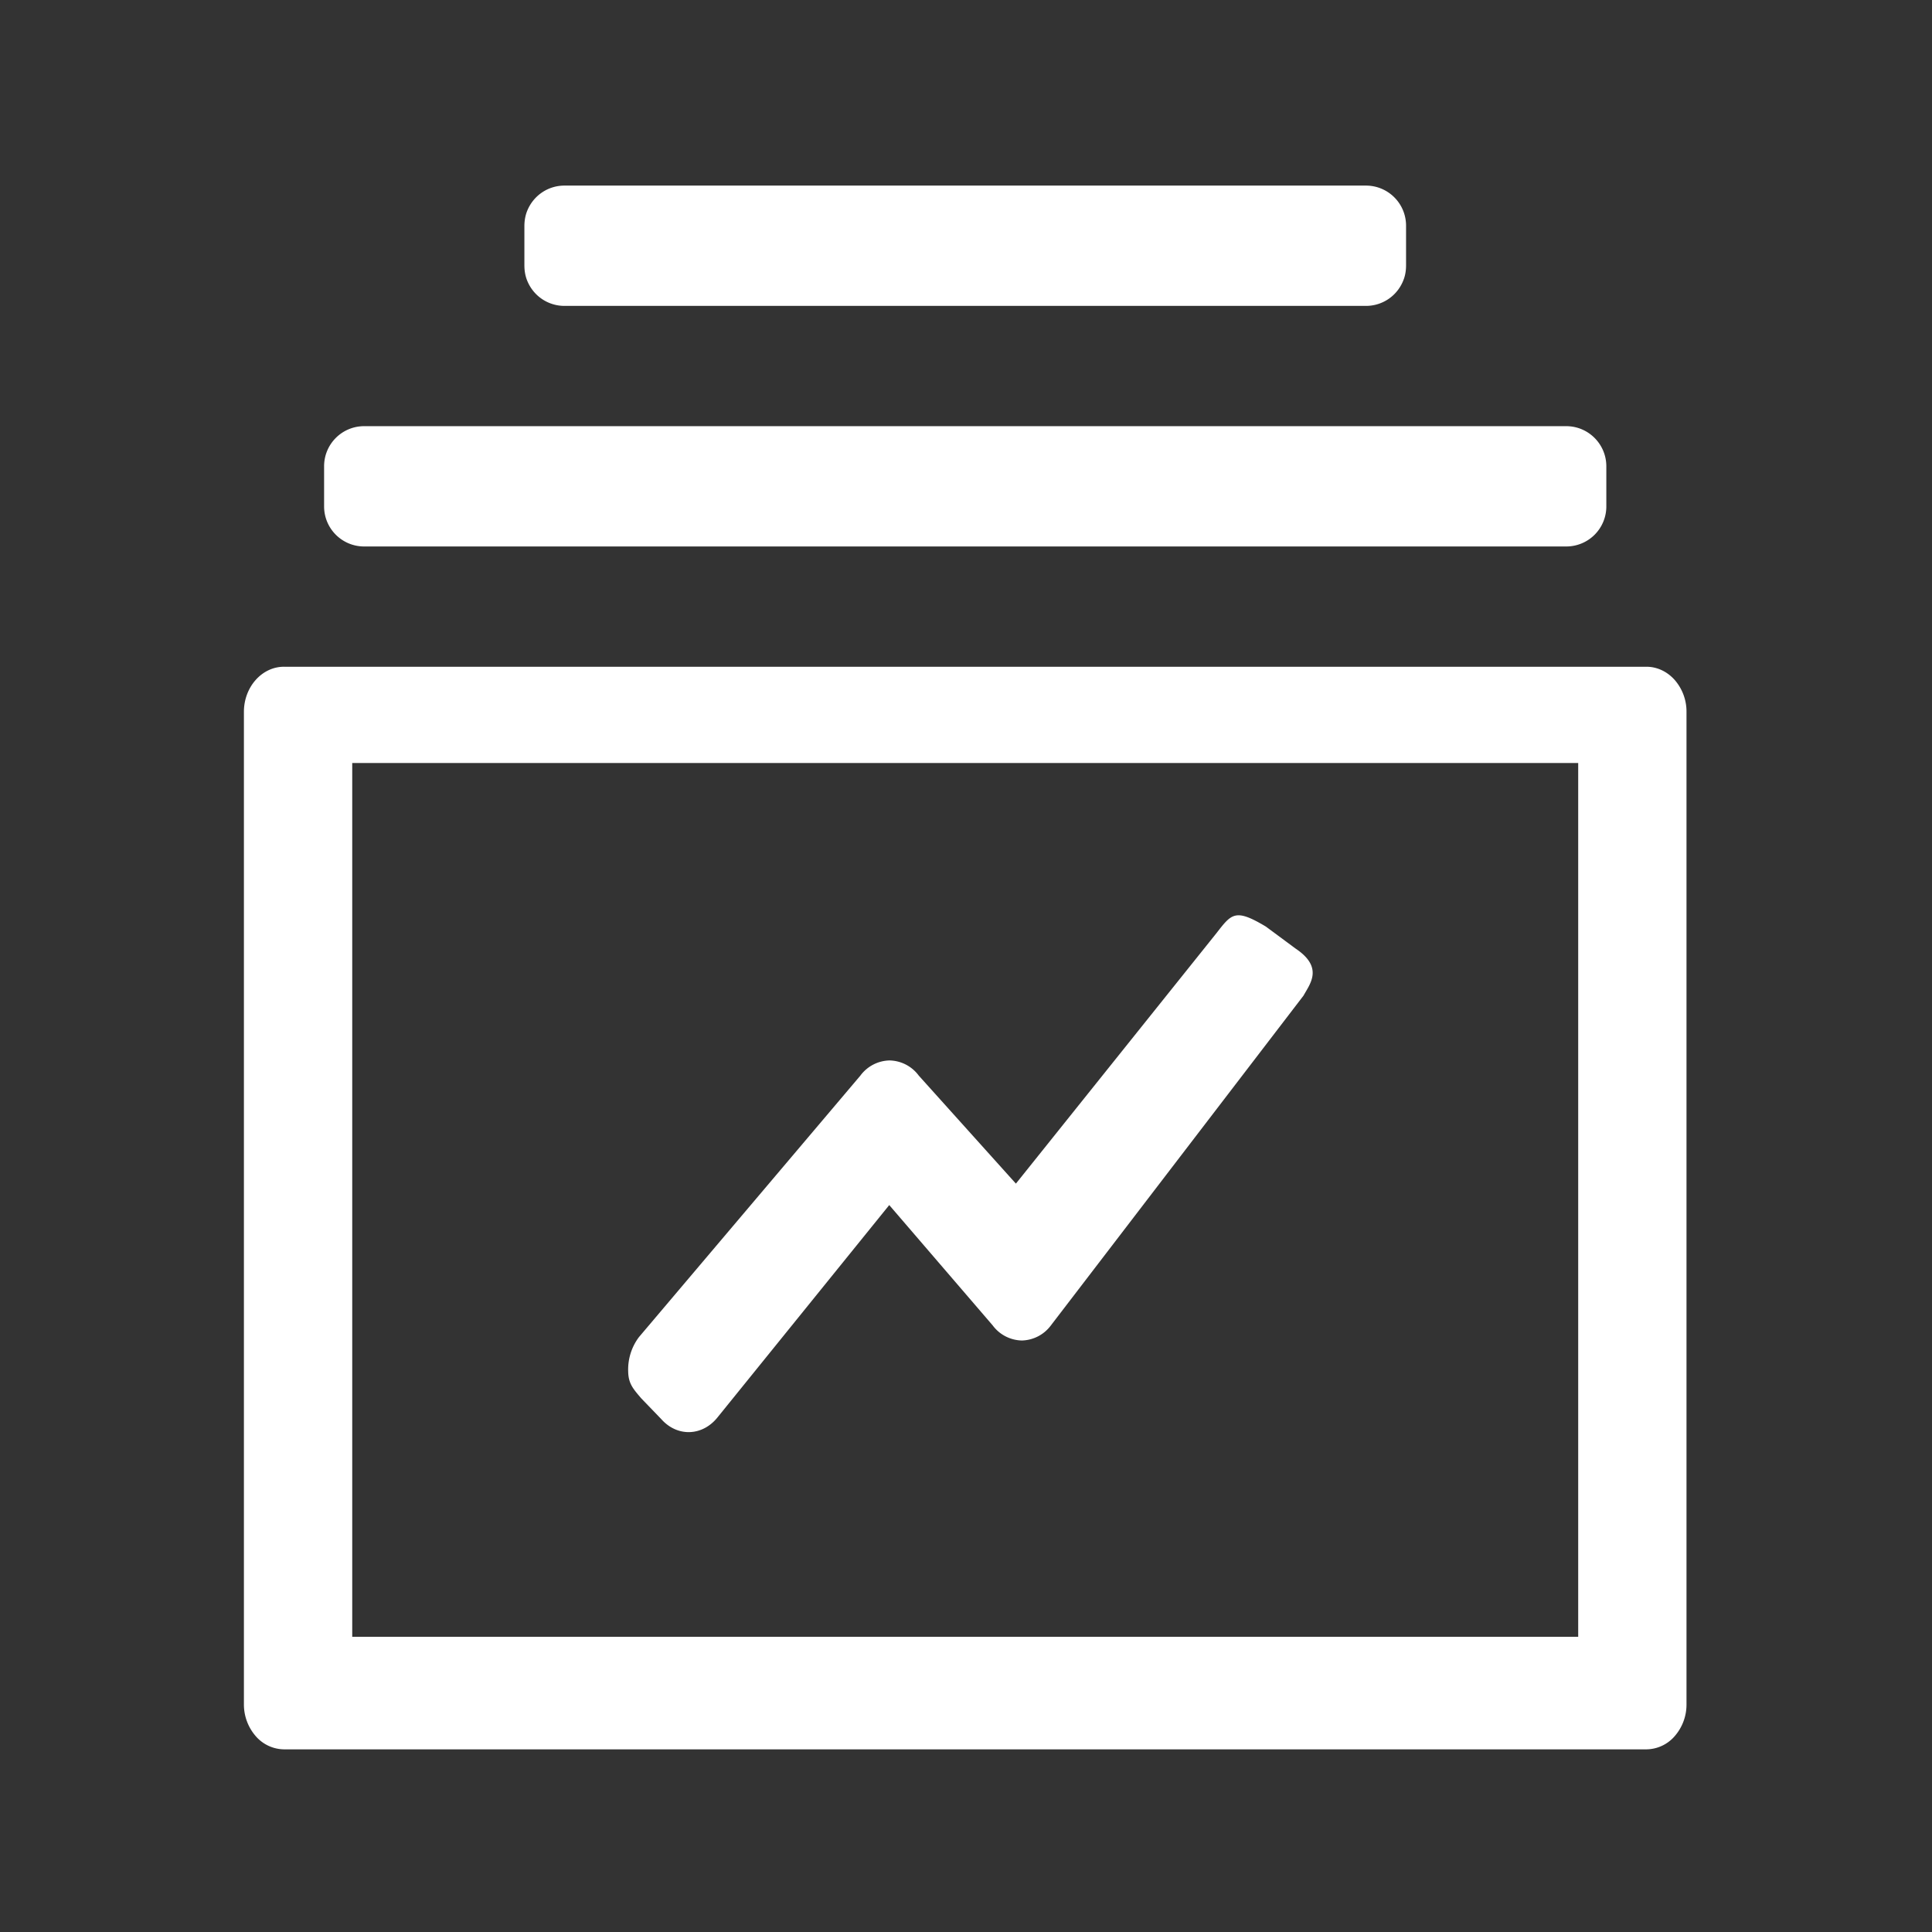 <?xml version="1.0" standalone="no"?><!DOCTYPE svg PUBLIC "-//W3C//DTD SVG 1.1//EN" "http://www.w3.org/Graphics/SVG/1.1/DTD/svg11.dtd"><svg t="1604554387884" class="icon" viewBox="0 0 1024 1024" version="1.1" xmlns="http://www.w3.org/2000/svg" p-id="14867" xmlns:xlink="http://www.w3.org/1999/xlink" width="16" height="16"><rect x="0" y="0" width="1024" height="1024" fill="#333333" stroke="none"/><defs><style type="text/css"></style></defs><path d="M186.69 867.53h649.79V404.4H186.69v463.13zM150.5 353.39h722.17c5.61 0 11.03 2.55 14.97 7.02a25.451 25.451 0 0 1 6.24 16.89v525.99c0.05 6.21-2.17 12.21-6.24 16.89a20.079 20.079 0 0 1-14.97 7.01H150.5a20.13 20.13 0 0 1-14.97-7.01 25.563 25.563 0 0 1-6.25-16.89V377.3c0-13.2 9.56-23.91 21.22-23.91zM193 225.88h637.18c11.71 0.03 21.18 9.52 21.21 21.23v21.3a21.222 21.222 0 0 1-21.21 21.23H193c-11.72 0-21.22-9.5-21.22-21.23v-21.3c0-11.73 9.5-21.23 21.22-21.23zM299.21 98.37h424.75a21.24 21.24 0 0 1 15.04 6.2c4 3.98 6.24 9.39 6.24 15.03v21.03c0 2.44-0.33 4.9-1.15 7.2-3.18 8.95-11.39 14.32-20.13 14.3H299.21c-8.35 0.02-16.21-4.88-19.68-13.12-1.12-2.64-1.59-5.5-1.59-8.37v-20.78c0-2.86 0.48-5.73 1.59-8.37 3.48-8.24 11.33-13.15 19.68-13.12z m51.27 653.78l-10.58-10.97c-4.23-4.97-6.85-7.76-6.95-14.29-0.24-6.56 1.78-13 5.74-18.24L456.01 570.1c3.64-4.94 9.36-7.91 15.48-8.04 6.13 0.13 11.85 3.1 15.48 8.04l51.48 57.25 106.34-132.81c8.03-10.33 9.93-13.14 26.14-3.44l15.75 11.66c15.04 10.07 7.59 18.74 4.23 24.91L557.02 702.46a19.749 19.749 0 0 1-15.42 8.03 19.76 19.76 0 0 1-15.48-8.03l-54.8-63.75-90.83 112.3c-8.03 10.26-21.47 10.77-30.01 1.14z m0 0" p-id="14868" fill="#ffffff"></path></svg>